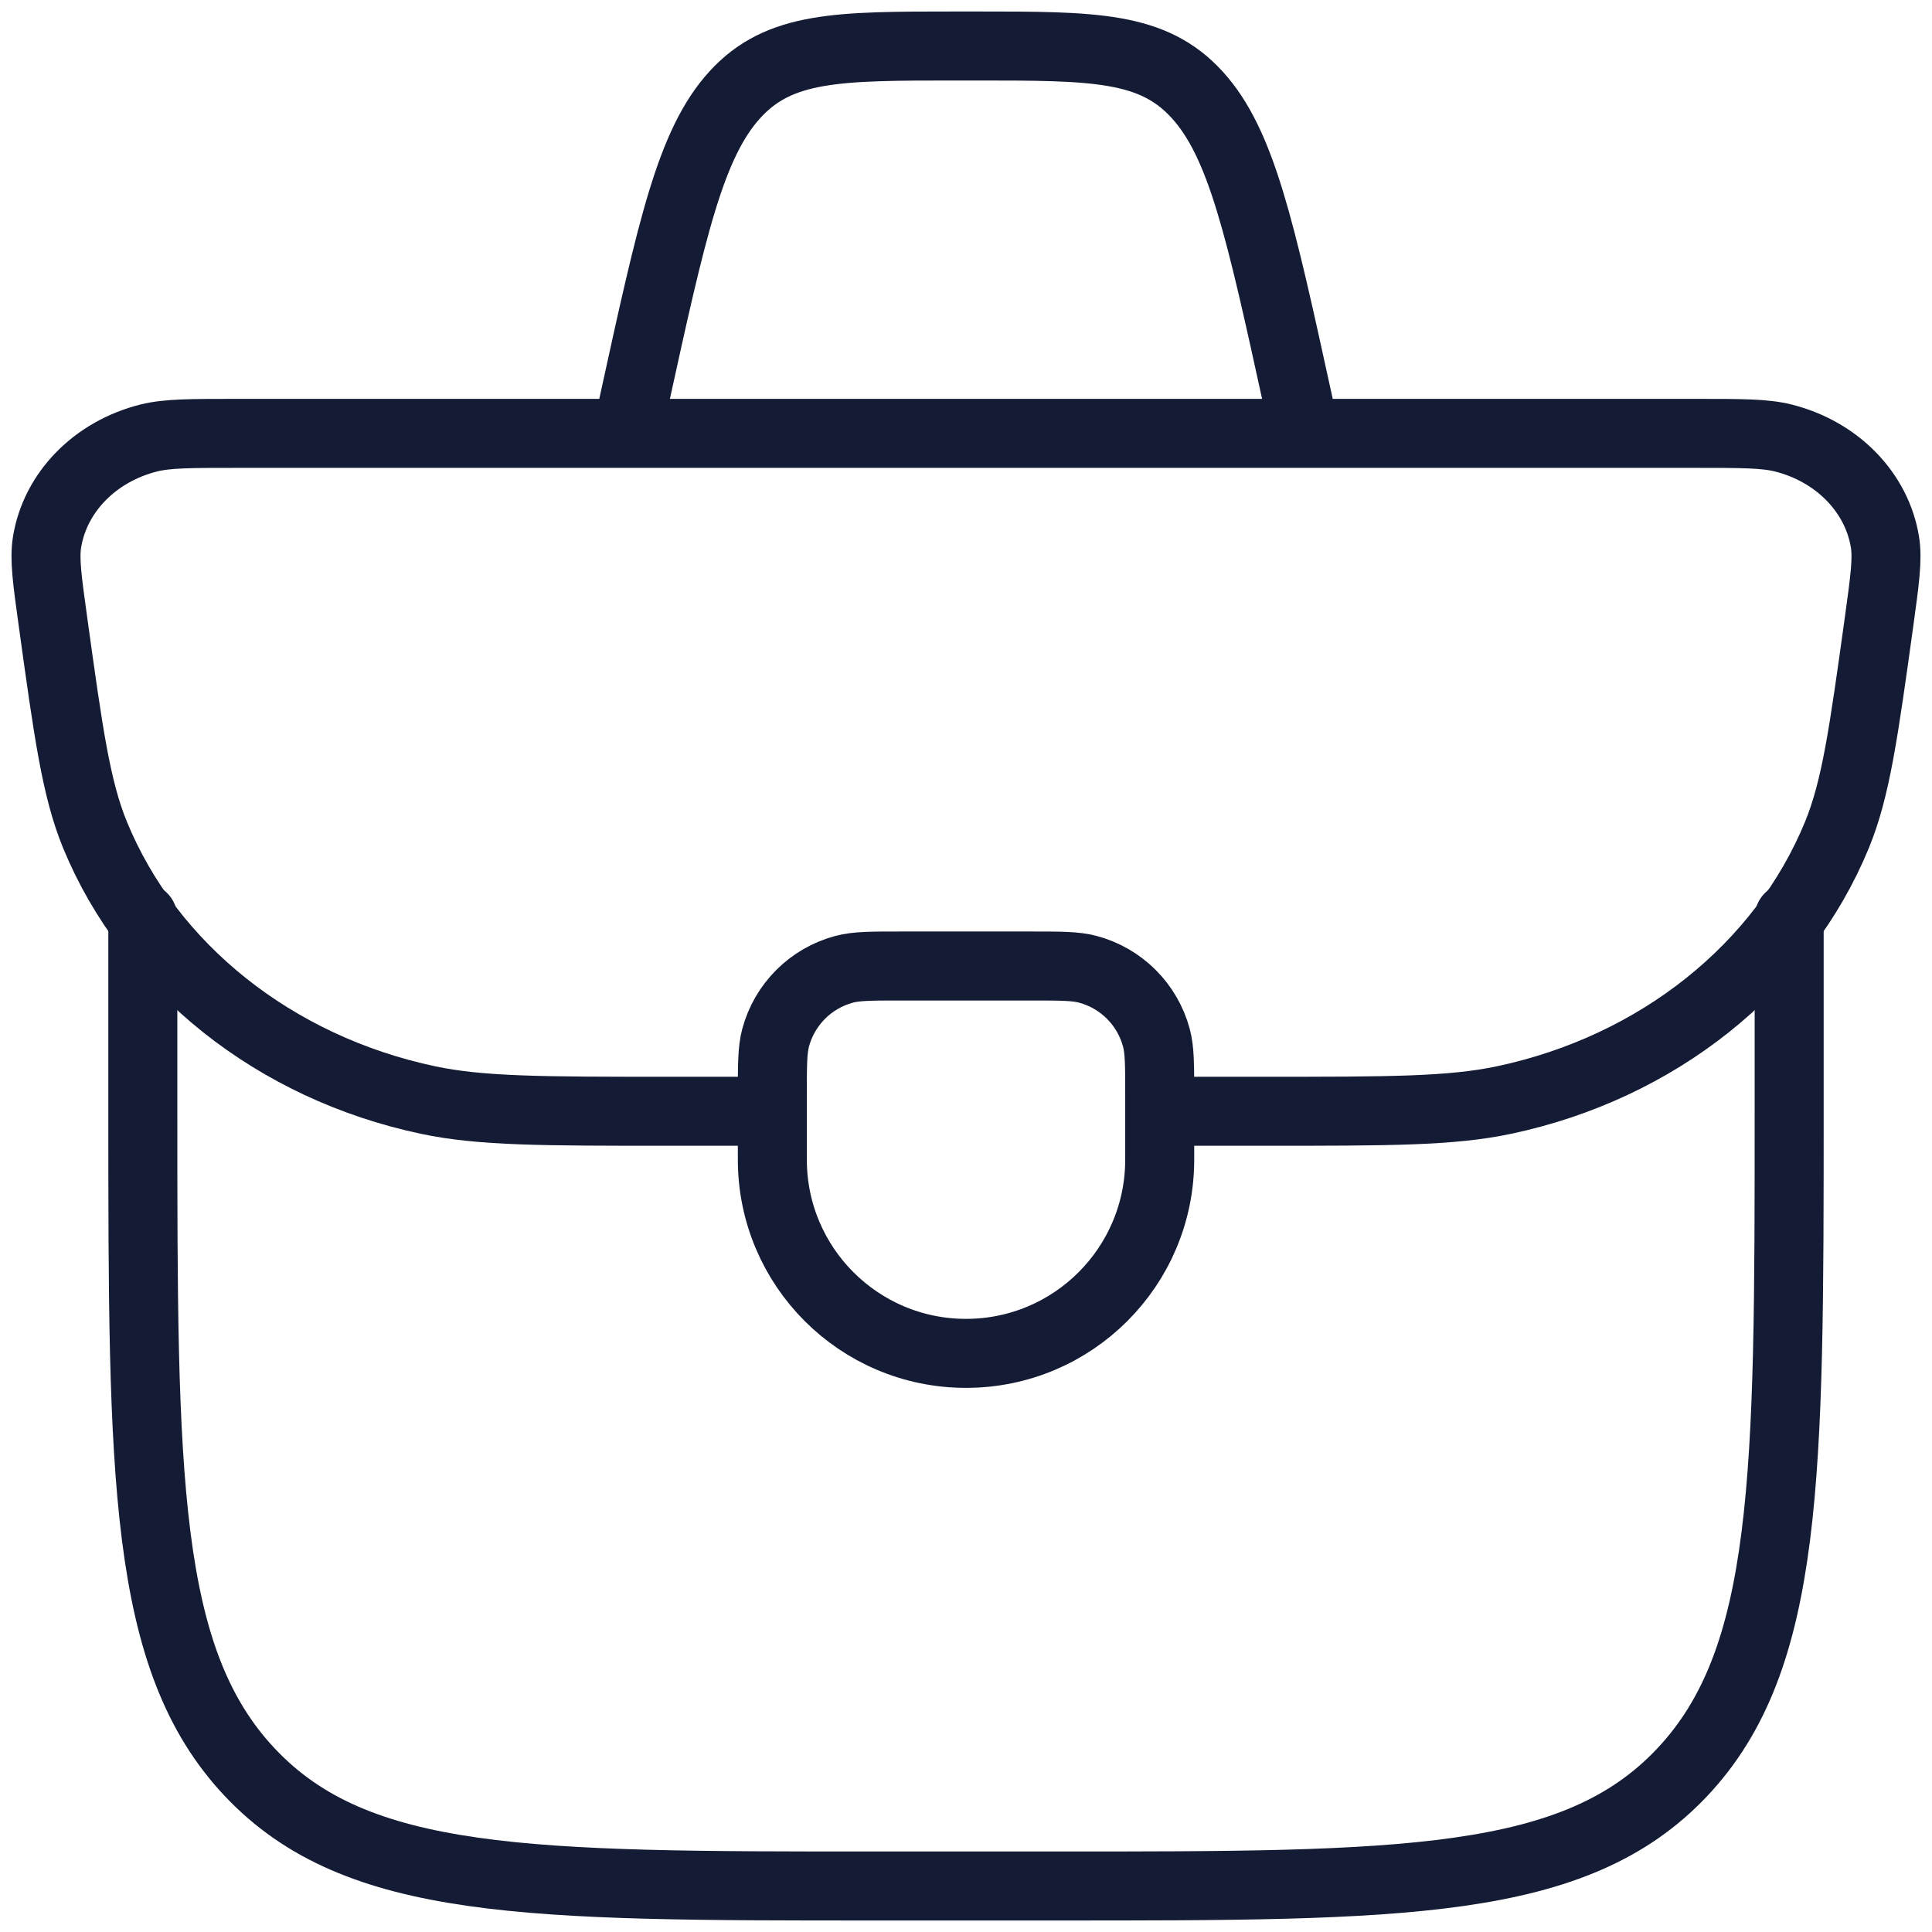 <svg width="42" height="42" viewBox="0 0 42 42" fill="none" xmlns="http://www.w3.org/2000/svg">
<path d="M16.79 23.807C16.79 23.154 16.79 22.828 16.861 22.56C17.056 21.834 17.623 21.266 18.35 21.072C18.618 21 18.944 21 19.597 21H22.404C23.056 21 23.383 21 23.65 21.072C24.377 21.266 24.944 21.834 25.139 22.56C25.211 22.828 25.211 23.154 25.211 23.807V25.21C25.211 27.536 23.326 29.421 21 29.421C18.675 29.421 16.79 27.536 16.79 25.21V23.807Z" stroke="#141B34" stroke-width="1.5" stroke-linecap="round" stroke-linejoin="round"/>
<path d="M25 24.158H27.49C30.193 24.158 31.545 24.158 32.696 23.914C36.027 23.209 38.745 21.044 39.934 18.149C40.345 17.148 40.513 15.938 40.849 13.517C40.974 12.609 41.037 12.154 40.977 11.783C40.8 10.7 39.933 9.814 38.764 9.521C38.363 9.421 37.856 9.421 36.841 9.421H5.159C4.144 9.421 3.637 9.421 3.236 9.521C2.067 9.814 1.2 10.7 1.023 11.783C0.963 12.154 1.026 12.609 1.152 13.517C1.487 15.938 1.655 17.148 2.065 18.149C3.255 21.044 5.973 23.209 9.304 23.914C10.455 24.158 11.807 24.158 14.51 24.158H17" stroke="#141B34" stroke-width="1.5"/>
<path d="M3.105 19.947V24.158C3.105 32.097 3.105 36.067 5.435 38.533C7.764 41 11.513 41 19.012 41H22.988C30.487 41 34.236 41 36.565 38.533C38.895 36.067 38.895 32.097 38.895 24.158V19.947" stroke="#141B34" stroke-width="1.5" stroke-linecap="round" stroke-linejoin="round"/>
<path d="M28.368 9.421L28.206 8.677C27.395 4.972 26.99 3.119 26.025 2.06C25.06 1 23.779 1 21.215 1H20.785C18.221 1 16.94 1 15.975 2.06C15.01 3.119 14.605 4.972 13.794 8.677L13.632 9.421" stroke="#141B34" stroke-width="1.5"/>
</svg>
